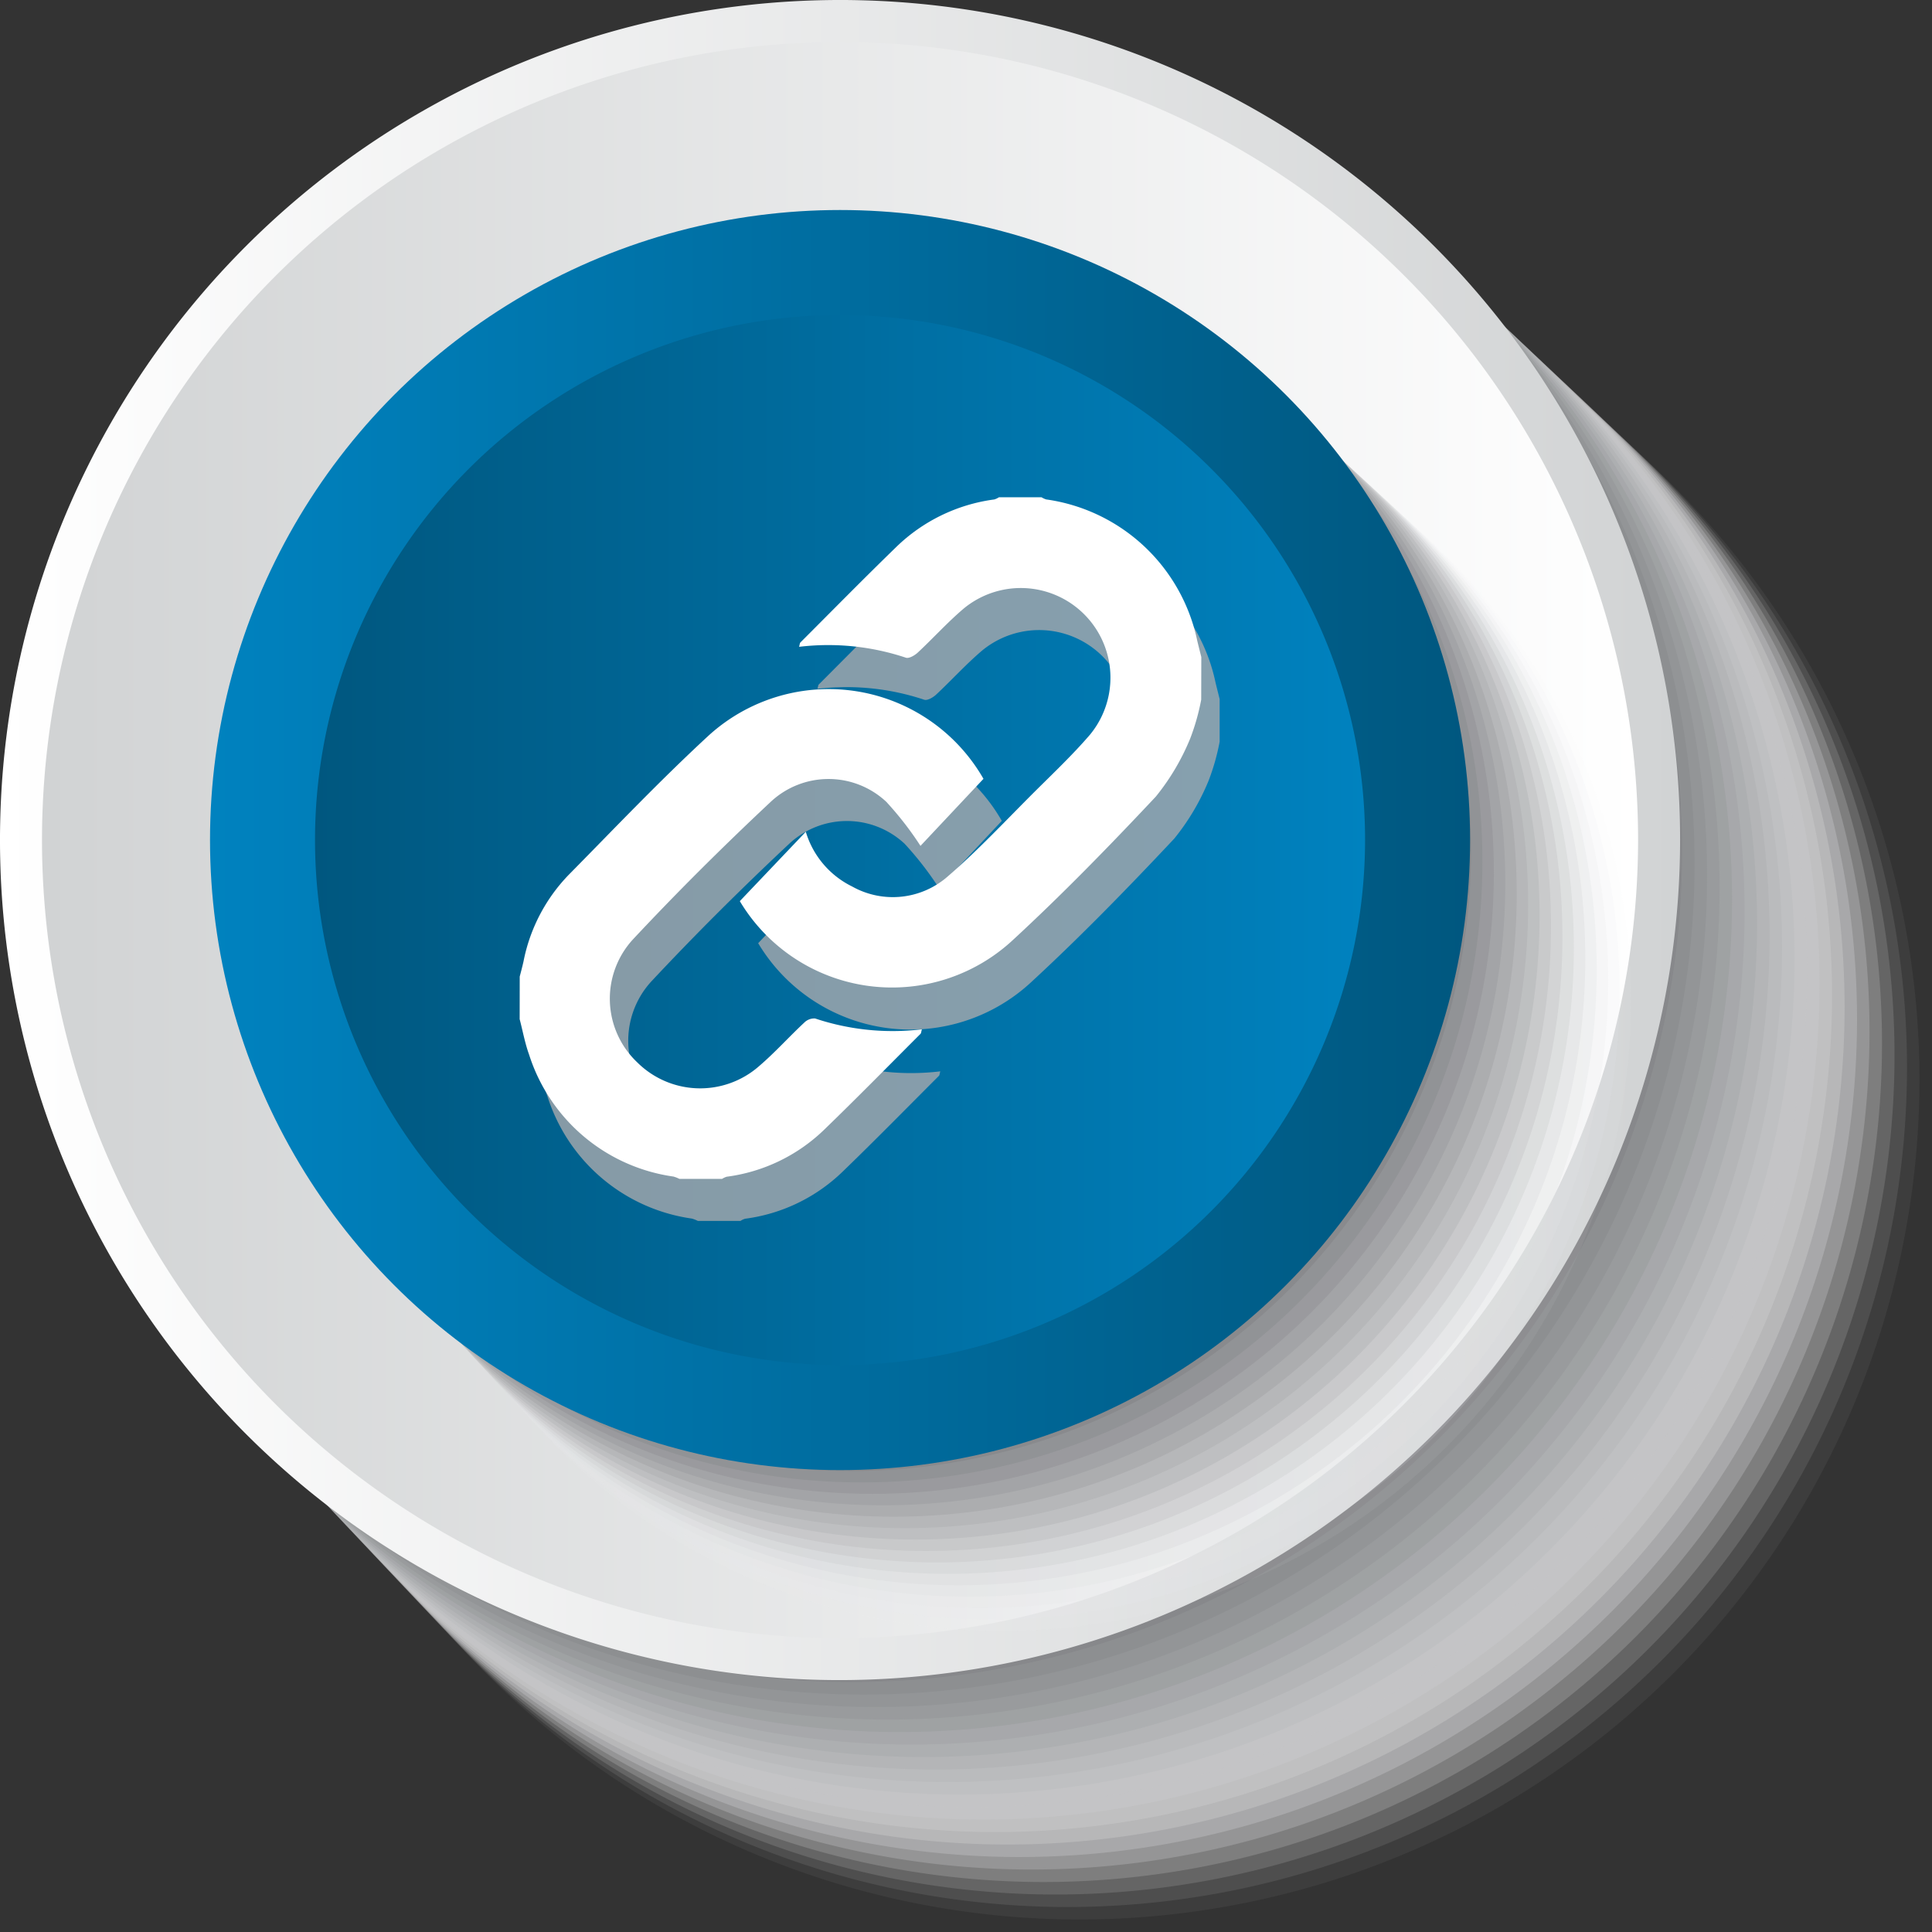 <svg xmlns="http://www.w3.org/2000/svg" xmlns:xlink="http://www.w3.org/1999/xlink" viewBox="0 0 145.72 145.72"><rect x="0" y="0" width="145.72" height="145.72" fill="#333333" stroke="none"/><defs><linearGradient id="linear-gradient" y1="63.36" x2="126.72" y2="63.36" gradientUnits="userSpaceOnUse"><stop offset="0" stop-color="#fff"/><stop offset="1" stop-color="#d1d3d4"/></linearGradient><linearGradient id="linear-gradient-2" x1="3.168" y1="63.36" x2="123.552" y2="63.36" gradientUnits="userSpaceOnUse"><stop offset="0" stop-color="#d1d3d4"/><stop offset="1" stop-color="#fff"/></linearGradient><linearGradient id="linear-gradient-3" x1="110.88" y1="63.36" x2="15.84" y2="63.36" gradientUnits="userSpaceOnUse"><stop offset="0" stop-color="#00577f"/><stop offset="1" stop-color="#0082bf"/></linearGradient><linearGradient id="linear-gradient-4" x1="23.76" y1="63.36" x2="102.96" y2="63.36" xlink:href="#linear-gradient-3"/></defs><title>link clicked</title><g style="isolation:isolate"><g id="Layer_2" data-name="Layer 2"><g id="symbol_buttons" data-name="symbol buttons"><g style="mix-blend-mode:multiply"><path d="M82.36,145.72a63.36,63.36,0,1,1,63.36-63.36A63.432,63.432,0,0,1,82.36,145.72Z" fill="#fff" opacity="0"/><path d="M81.455,144.778a63.322,63.322,0,1,1,63.322-63.322A63.394,63.394,0,0,1,81.455,144.778Z" fill="#f9f9f9" opacity="0.048"/><path d="M80.55,143.835A63.285,63.285,0,1,1,143.835,80.55,63.356,63.356,0,0,1,80.55,143.835Z" fill="#f3f3f3" opacity="0.095"/><path d="M79.646,142.893a63.247,63.247,0,1,1,63.247-63.247A63.318,63.318,0,0,1,79.646,142.893Z" fill="#ededee" opacity="0.143"/><path d="M78.741,141.95A63.209,63.209,0,1,1,141.95,78.741,63.281,63.281,0,0,1,78.741,141.95Z" fill="#e7e7e8" opacity="0.19"/><path d="M77.836,141.008a63.171,63.171,0,1,1,63.171-63.171A63.243,63.243,0,0,1,77.836,141.008Z" fill="#e1e1e2" opacity="0.238"/><path d="M76.931,140.065a63.134,63.134,0,1,1,63.134-63.134A63.205,63.205,0,0,1,76.931,140.065Z" fill="#dbdbdc" opacity="0.286"/><path d="M76.027,139.123a63.1,63.1,0,1,1,63.1-63.1A63.167,63.167,0,0,1,76.027,139.123Z" fill="#d5d5d6" opacity="0.333"/><path d="M75.122,138.18A63.058,63.058,0,1,1,138.18,75.122,63.13,63.13,0,0,1,75.122,138.18Z" fill="#cfcfd1" opacity="0.381"/><path d="M74.217,137.238a63.021,63.021,0,1,1,63.021-63.021A63.092,63.092,0,0,1,74.217,137.238Z" fill="#c9c9cb" opacity="0.429"/><path d="M73.312,136.3A62.983,62.983,0,1,1,136.3,73.312,63.054,63.054,0,0,1,73.312,136.3Z" fill="#c3c3c5" opacity="0.476"/><path d="M72.408,135.353a62.945,62.945,0,1,1,62.945-62.945A63.016,63.016,0,0,1,72.408,135.353Z" fill="#bcbebf" opacity="0.524"/><path d="M71.5,134.41A62.907,62.907,0,1,1,134.41,71.5,62.979,62.979,0,0,1,71.5,134.41Z" fill="#b6b8b9" opacity="0.571"/><path d="M70.6,133.468a62.87,62.87,0,1,1,62.87-62.87A62.941,62.941,0,0,1,70.6,133.468Z" fill="#b0b2b3" opacity="0.619"/><path d="M69.693,132.525a62.832,62.832,0,1,1,62.832-62.832A62.9,62.9,0,0,1,69.693,132.525Z" fill="#aaacae" opacity="0.667"/><path d="M68.789,131.583a62.794,62.794,0,1,1,62.794-62.794A62.865,62.865,0,0,1,68.789,131.583Z" fill="#a4a6a8" opacity="0.714"/><path d="M67.884,130.64A62.757,62.757,0,1,1,130.64,67.884,62.828,62.828,0,0,1,67.884,130.64Z" fill="#9ea0a2" opacity="0.762"/><path d="M66.979,129.7A62.719,62.719,0,1,1,129.7,66.979,62.79,62.79,0,0,1,66.979,129.7Z" fill="#989a9c" opacity="0.81"/><path d="M66.074,128.755a62.681,62.681,0,1,1,62.681-62.681A62.752,62.752,0,0,1,66.074,128.755Z" fill="#929496" opacity="0.857"/><path d="M65.17,127.813A62.643,62.643,0,1,1,127.813,65.17,62.714,62.714,0,0,1,65.17,127.813Z" fill="#8c8e91" opacity="0.905"/><path d="M64.265,126.87A62.606,62.606,0,1,1,126.87,64.265,62.676,62.676,0,0,1,64.265,126.87Z" fill="#86888b" opacity="0.952"/><path d="M63.36,125.928A62.568,62.568,0,1,1,125.928,63.36,62.639,62.639,0,0,1,63.36,125.928Z" fill="#808285"/></g><path d="M63.36,126.72a63.36,63.36,0,1,1,63.36-63.36A63.432,63.432,0,0,1,63.36,126.72Z" fill="url(#linear-gradient)"/><path d="M63.36,123.552A60.192,60.192,0,1,1,123.552,63.36,60.26,60.26,0,0,1,63.36,123.552Z" fill="url(#linear-gradient-2)"/><g style="mix-blend-mode:multiply"><circle cx="76.36" cy="76.36" r="47.52" fill="#fff" opacity="0"/><circle cx="75.547" cy="75.547" r="47.471" fill="#f7f7f7" opacity="0.063"/><circle cx="74.735" cy="74.735" r="47.421" fill="#efeff0" opacity="0.125"/><circle cx="73.923" cy="73.922" r="47.371" fill="#e7e8e8" opacity="0.188"/><circle cx="73.11" cy="73.11" r="47.322" fill="#dfe0e1" opacity="0.25"/><circle cx="72.298" cy="72.297" r="47.272" fill="#d7d8d9" opacity="0.313"/><circle cx="71.485" cy="71.485" r="47.223" fill="#cfd0d1" opacity="0.375"/><circle cx="70.673" cy="70.672" r="47.173" fill="#c7c8ca" opacity="0.438"/><circle cx="69.86" cy="69.86" r="47.124" fill="#c0c1c2" opacity="0.5"/><circle cx="69.048" cy="69.047" r="47.074" fill="#b8b9ba" opacity="0.563"/><circle cx="68.235" cy="68.235" r="47.025" fill="#b0b1b3" opacity="0.625"/><circle cx="67.423" cy="67.422" r="46.975" fill="#a8a9ab" opacity="0.688"/><circle cx="66.61" cy="66.61" r="46.926" fill="#a0a1a4" opacity="0.75"/><circle cx="65.798" cy="65.797" r="46.876" fill="#98999c" opacity="0.813"/><circle cx="64.985" cy="64.985" r="46.827" fill="#909294" opacity="0.875"/><circle cx="64.173" cy="64.172" r="46.777" fill="#888a8d" opacity="0.938"/><circle cx="63.36" cy="63.36" r="46.728" fill="#808285"/></g><circle cx="63.36" cy="63.36" r="47.52" fill="url(#linear-gradient-3)"/><path d="M63.36,102.96a39.6,39.6,0,1,1,39.6-39.6A39.645,39.645,0,0,1,63.36,102.96Z" fill="url(#linear-gradient-4)"/><g opacity="0.8" style="mix-blend-mode:multiply"><path d="M91.991,55.941a16.592,16.592,0,0,1-.839,2.955,17.394,17.394,0,0,1-2.584,4.355c-3.5,3.728-7.074,7.4-10.835,10.867a13.379,13.379,0,0,1-20.548-2.979l4.977-5.232a6.746,6.746,0,0,0,3.493,4.126,6.275,6.275,0,0,0,7.227-.77c2.274-1.961,4.332-4.174,6.463-6.3,1.444-1.439,2.933-2.845,4.26-4.389a6.762,6.762,0,0,0-9.525-9.51c-1.221,1.035-2.3,2.235-3.475,3.329-.23.214-.66.463-.893.385a18.49,18.49,0,0,0-8.057-.821c.05-.166.049-.279.106-.335,2.388-2.389,4.758-4.8,7.179-7.151a13.065,13.065,0,0,1,7.439-3.629,1.328,1.328,0,0,0,.35-.164h3.213a1.5,1.5,0,0,0,.352.162A13.564,13.564,0,0,1,91.683,51.49c.1.414.205.826.308,1.238Z" fill="#a7a9ac"/><path d="M40.583,76.826c.1-.38.2-.758.286-1.141a12.96,12.96,0,0,1,3.376-6.5c3.5-3.55,6.935-7.168,10.595-10.544a13.452,13.452,0,0,1,20.721,3.272l-4.746,5.056a24.636,24.636,0,0,0-2.584-3.329,6.38,6.38,0,0,0-8.689-.015c-3.585,3.358-7.078,6.827-10.432,10.416a6.611,6.611,0,0,0,.338,9.252,6.728,6.728,0,0,0,9.2.283c1.191-1.019,2.247-2.2,3.393-3.27a1.074,1.074,0,0,1,.823-.32,18.485,18.485,0,0,0,8.057.819c-.05.167-.049.28-.1.336-2.412,2.412-4.8,4.846-7.254,7.219a12.982,12.982,0,0,1-7.365,3.562,1.337,1.337,0,0,0-.35.164H52.632a2.436,2.436,0,0,0-.451-.176A13.392,13.392,0,0,1,41.3,82.72c-.314-.866-.479-1.786-.713-2.681Z" fill="#a7a9ac"/></g><path d="M90.6,52.771a16.592,16.592,0,0,1-.839,2.955A17.394,17.394,0,0,1,87.18,60.08c-3.5,3.728-7.074,7.4-10.835,10.867A13.379,13.379,0,0,1,55.8,67.968l4.977-5.232a6.746,6.746,0,0,0,3.493,4.126,6.275,6.275,0,0,0,7.227-.77c2.274-1.961,4.332-4.174,6.463-6.3,1.444-1.439,2.933-2.845,4.26-4.389a6.762,6.762,0,0,0-9.525-9.51c-1.221,1.035-2.3,2.235-3.475,3.329-.23.214-.66.463-.893.385a18.49,18.49,0,0,0-8.057-.821c.05-.166.049-.279.106-.335,2.388-2.389,4.758-4.8,7.179-7.151a13.065,13.065,0,0,1,7.439-3.629,1.328,1.328,0,0,0,.35-.164h3.213a1.5,1.5,0,0,0,.352.162A13.564,13.564,0,0,1,90.3,48.32c.1.414.205.826.308,1.238Z" fill="#fff"/><path d="M39.2,73.656c.1-.38.2-.758.286-1.141a12.96,12.96,0,0,1,3.376-6.5c3.5-3.55,6.935-7.168,10.595-10.544a13.452,13.452,0,0,1,20.721,3.272L69.427,63.8a24.636,24.636,0,0,0-2.584-3.329,6.38,6.38,0,0,0-8.689-.015c-3.585,3.358-7.078,6.827-10.432,10.416a6.611,6.611,0,0,0,.338,9.252,6.728,6.728,0,0,0,9.2.283c1.191-1.019,2.247-2.2,3.393-3.27a1.074,1.074,0,0,1,.823-.32,18.485,18.485,0,0,0,8.057.819c-.05.167-.049.28-.1.336-2.412,2.412-4.8,4.846-7.254,7.219a12.982,12.982,0,0,1-7.365,3.562,1.337,1.337,0,0,0-.35.164H51.244a2.436,2.436,0,0,0-.451-.176,13.392,13.392,0,0,1-10.885-9.192c-.314-.866-.479-1.786-.713-2.681Z" fill="#fff"/></g></g></g></svg>